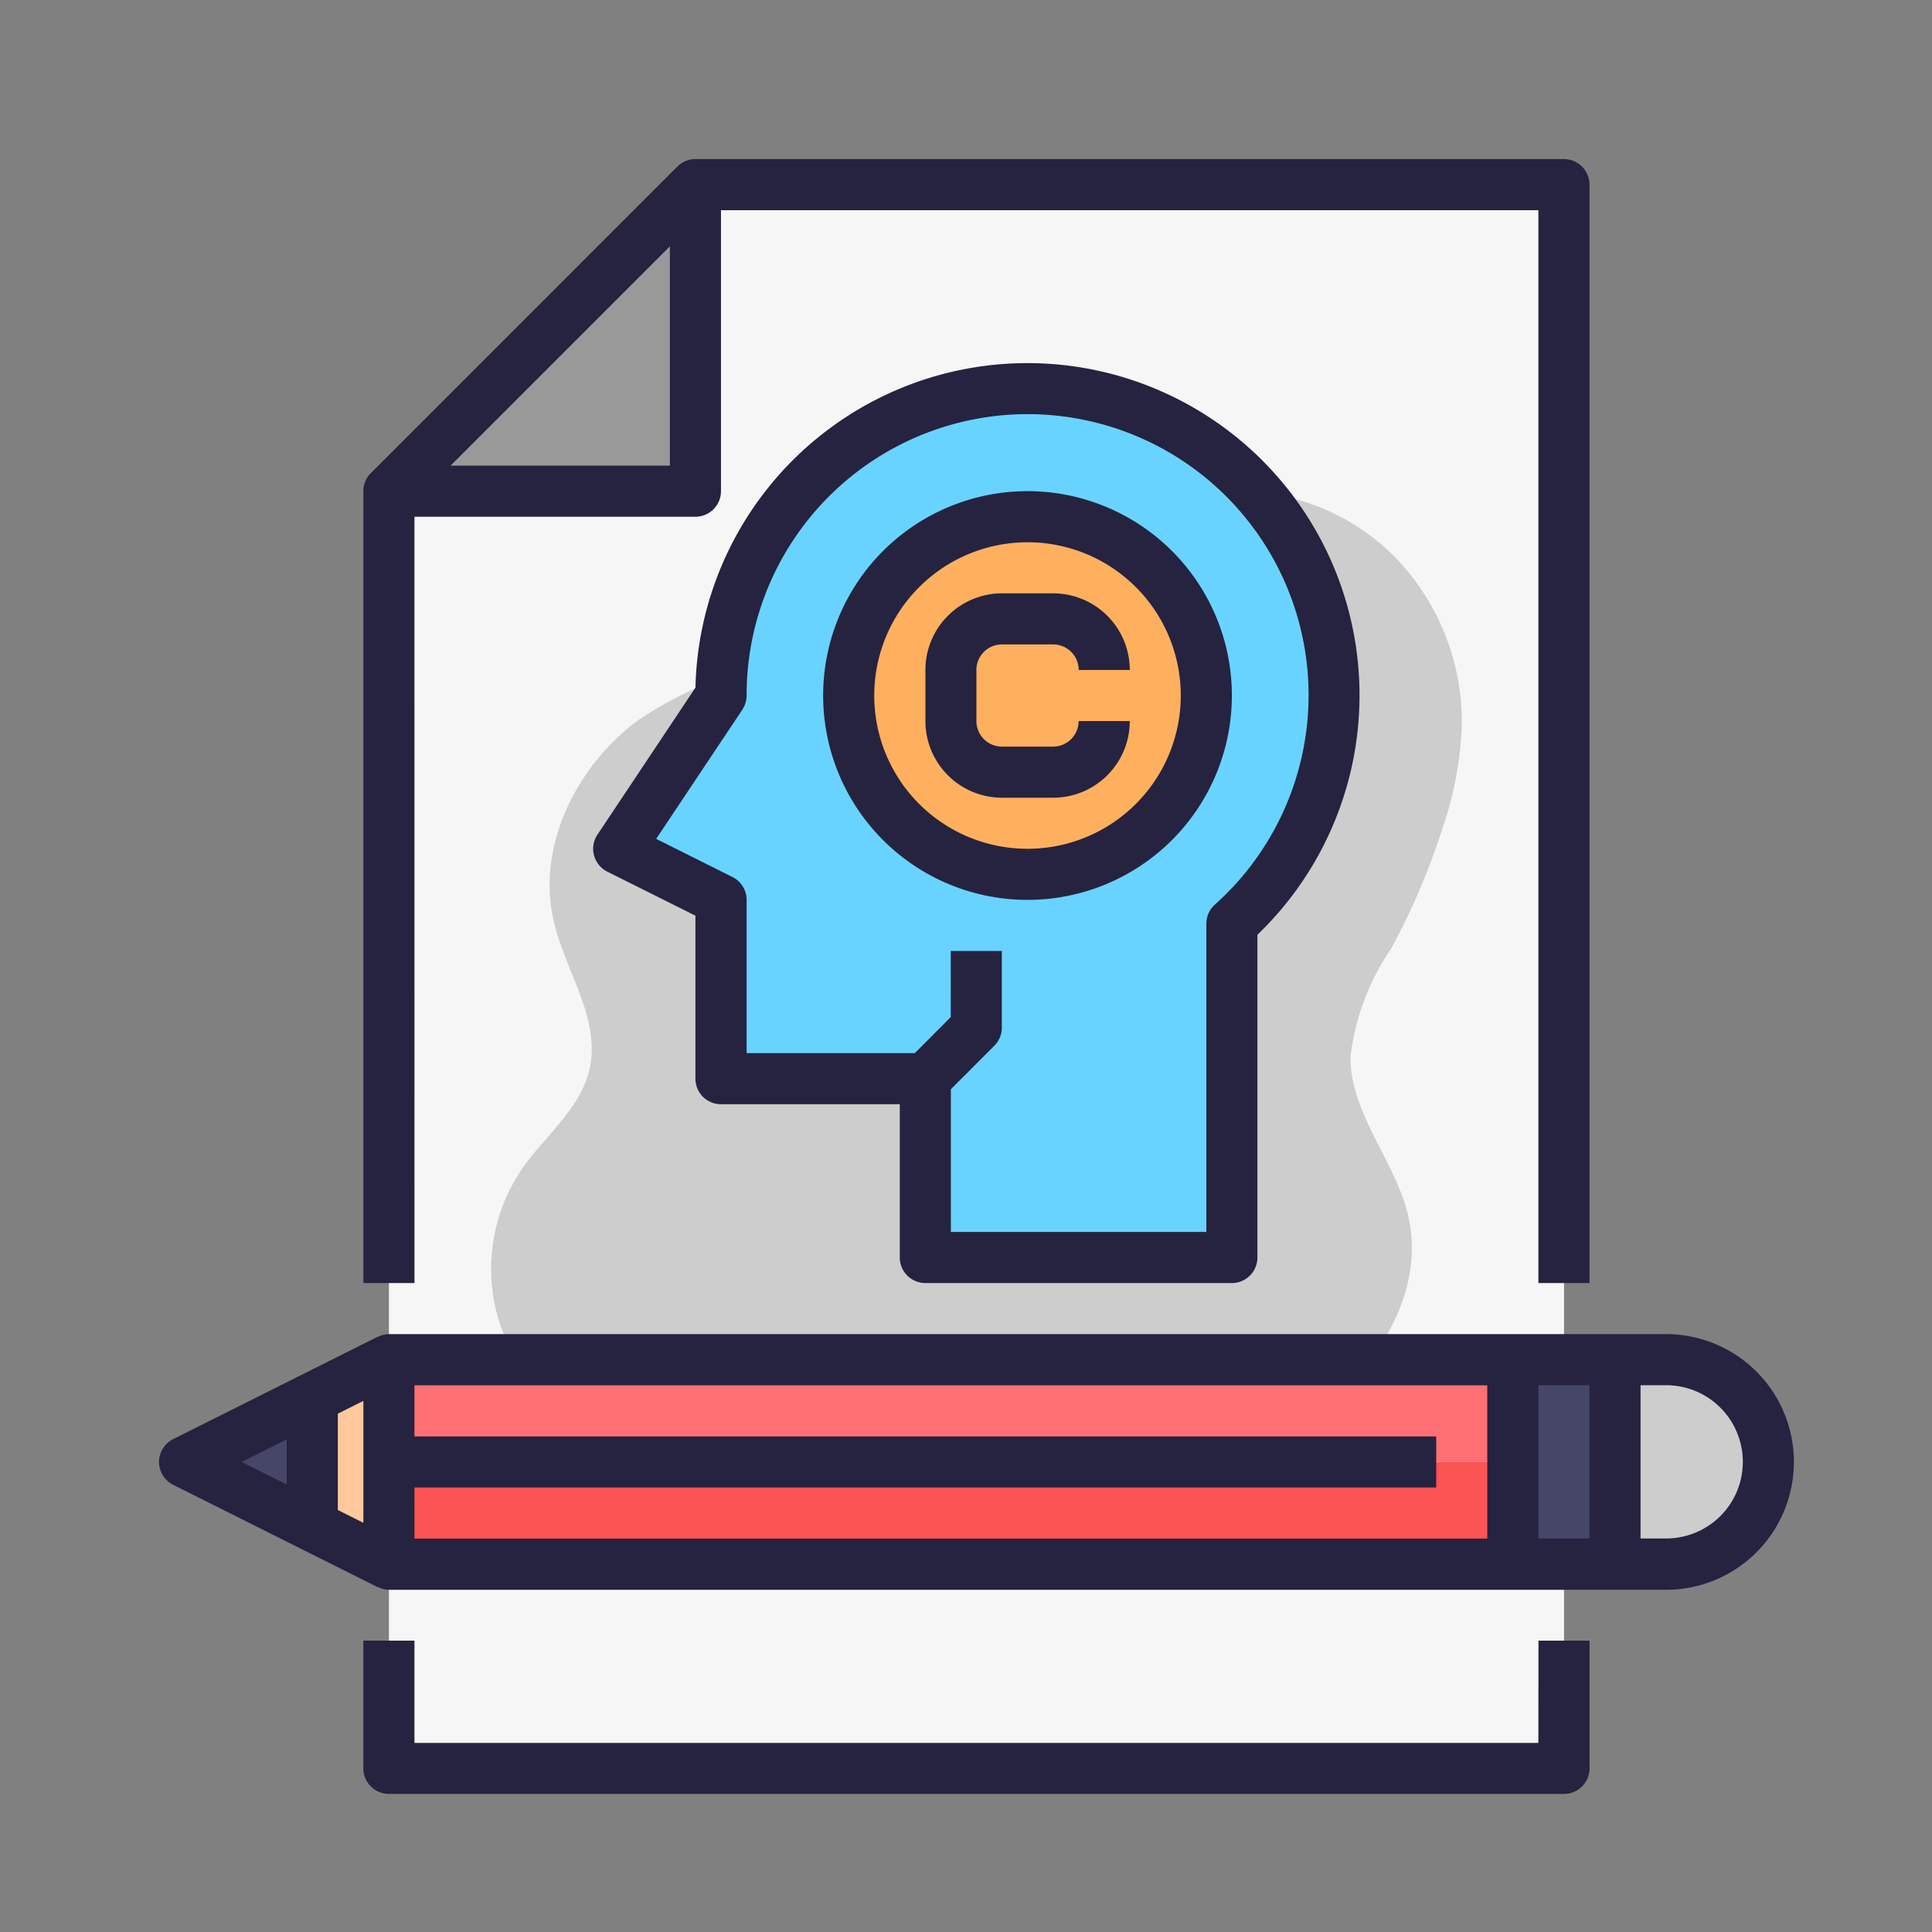 <svg xmlns="http://www.w3.org/2000/svg" width="85" height="85" viewBox="0 0 85 85">
  <rect x="0" y="0" width="85" height="85" fill="#808080" stroke="none"/>
  <g id="Grupo_1112966" data-name="Grupo 1112966" transform="translate(-705.051 -3043)">
    <rect id="Rectángulo_404747" data-name="Rectángulo 404747" width="85" height="85" transform="translate(705.051 3043)" fill="none"/>
    <g id="Grupo_1112965" data-name="Grupo 1112965" transform="translate(712.05 3050)">
      <path id="Trazado_983748" data-name="Trazado 983748" d="M71.977,77.678h51.7V8H85.463L71.977,21.486Zm0,0" transform="translate(-61.865 -6.876)" fill="#f6f6f6"/>
      <path id="Trazado_983749" data-name="Trazado 983749" d="M85.463,8V21.486H71.977Zm0,0" transform="translate(-61.865 -6.876)" fill="#999"/>
      <path id="Trazado_983750" data-name="Trazado 983750" d="M136.328,104.041c-2.832.164-6.769,1.06-8.368,3.585-2.029,3.2-4.808,3.4-8.3,3.606a16.857,16.857,0,0,0-9.294,2.929c-2.639,2-4.383,5.486-3.634,8.754.5,2.211,2.075,4.3,1.585,6.518-.39,1.761-1.961,2.941-2.98,4.417a7.809,7.809,0,0,0-1.177,6.044,7.674,7.674,0,0,0,3.609,4.945,5.421,5.421,0,0,0,3.421.763,12.035,12.035,0,0,0,3.344-1.361,11.885,11.885,0,0,1,7.836-1c2.473.6,4.642,2.135,7.071,2.922a12.475,12.475,0,0,0,11.721-2.354c2.222-1.892,3.808-4.878,3.2-7.764-.527-2.5-2.592-4.588-2.569-7.145a10.665,10.665,0,0,1,1.8-4.769,30.624,30.624,0,0,0,2.248-5.282,15.715,15.715,0,0,0,.851-4.582,10.435,10.435,0,0,0-3.009-7.409,9.76,9.76,0,0,0-7.35-2.816Zm0,0" transform="translate(-89.375 -89.415)" fill="#cdcdcd"/>
      <path id="Trazado_983751" data-name="Trazado 983751" d="M231.711,119.867A7.867,7.867,0,1,1,223.844,112,7.867,7.867,0,0,1,231.711,119.867Zm0,0" transform="translate(-185.636 -96.266)" fill="#ffb05e"/>
      <path id="Trazado_983752" data-name="Trazado 983752" d="M157.463,102.237h-8.991V94.37l-4.5-2.248,4.5-6.743a13.486,13.486,0,1,1,22.477,10.036V110.1H157.463Zm12.362-16.857a7.861,7.861,0,1,0-2.3,5.564A7.867,7.867,0,0,0,169.825,85.379Zm0,0" transform="translate(-123.751 -61.779)" fill="#69d3ff"/>
      <path id="Trazado_983753" data-name="Trazado 983753" d="M458.225,376a4.5,4.5,0,1,1,0,8.991h-2.248V376Zm0,0" transform="translate(-391.921 -323.18)" fill="#cdcdcd"/>
      <path id="Trazado_983754" data-name="Trazado 983754" d="M51.348,380.5v4.5L47.977,383.3v-5.619L51.348,376Zm0,0" transform="translate(-41.237 -323.18)" fill="#ffc89d"/>
      <path id="Trazado_983755" data-name="Trazado 983755" d="M13.6,388v5.619l-5.619-2.81Zm0,0" transform="translate(-6.856 -333.494)" fill="#454668"/>
      <path id="Trazado_983756" data-name="Trazado 983756" d="M428.472,376v8.991h-4.5V376Zm0,0" transform="translate(-364.417 -323.18)" fill="#454668"/>
      <path id="Trazado_983757" data-name="Trazado 983757" d="M121.426,408v4.5H71.977V408Zm0,0" transform="translate(-61.865 -350.685)" fill="#fc5452"/>
      <path id="Trazado_983758" data-name="Trazado 983758" d="M121.426,376v4.5H71.977V376Zm0,0" transform="translate(-61.865 -323.18)" fill="#fe7073"/>
      <g id="Grupo_1112964" data-name="Grupo 1112964" transform="translate(0)">
        <path id="Trazado_983759" data-name="Trazado 983759" d="M115.673,468.5H66.225V464H63.977v5.619a1.124,1.124,0,0,0,1.124,1.124h51.7a1.124,1.124,0,0,0,1.124-1.124V464h-2.248Zm0,0" transform="translate(-54.99 -398.818)" fill="#252340"/>
        <path id="Trazado_983760" data-name="Trazado 983760" d="M66.224,15.734H78.586A1.124,1.124,0,0,0,79.71,14.61V2.248h35.963v47.2h2.248V1.124A1.124,1.124,0,0,0,116.8,0H78.586a1.124,1.124,0,0,0-.795.329L64.306,13.815a1.116,1.116,0,0,0-.329.795V49.449h2.248Zm1.589-2.248,9.649-9.649v9.649Zm0,0" transform="translate(-54.989)" fill="#252340"/>
        <path id="Trazado_983761" data-name="Trazado 983761" d="M216.968,121.981a8.991,8.991,0,1,0-8.991-8.991A8.991,8.991,0,0,0,216.968,121.981Zm0-15.734a6.743,6.743,0,1,1-6.743,6.743A6.743,6.743,0,0,1,216.968,106.248Zm0,0" transform="translate(-178.761 -89.39)" fill="#252340"/>
        <path id="Trazado_983762" data-name="Trazado 983762" d="M243.348,144.991H245.6a3.372,3.372,0,0,0,3.372-3.372H246.72a1.124,1.124,0,0,1-1.124,1.124h-2.248a1.124,1.124,0,0,1-1.124-1.124v-2.248a1.124,1.124,0,0,1,1.124-1.124H245.6a1.124,1.124,0,0,1,1.124,1.124h2.248A3.372,3.372,0,0,0,245.6,136h-2.248a3.371,3.371,0,0,0-3.371,3.371v2.248A3.371,3.371,0,0,0,243.348,144.991Zm0,0" transform="translate(-206.265 -116.895)" fill="#252340"/>
        <path id="Trazado_983763" data-name="Trazado 983763" d="M150.563,104.364h13.486a1.124,1.124,0,0,0,1.124-1.124v-14.2a14.61,14.61,0,1,0-24.724-10.872l-4.31,6.466a1.123,1.123,0,0,0,.432,1.63l3.877,1.937v7.172a1.124,1.124,0,0,0,1.124,1.124h7.867v6.743a1.124,1.124,0,0,0,1.124,1.124ZM142.7,94.249V87.506a1.124,1.124,0,0,0-.622-1.006l-3.357-1.678,3.79-5.683a1.137,1.137,0,0,0,.189-.624,12.362,12.362,0,1,1,20.6,9.2,1.122,1.122,0,0,0-.373.836v13.564H151.686V95.839L153.6,93.92a1.124,1.124,0,0,0,.329-.795V89.754h-2.248V92.66L150.1,94.249Zm0,0" transform="translate(-116.851 -54.915)" fill="#252340"/>
        <path id="Trazado_983764" data-name="Trazado 983764" d="M66.3,368H10.112a1.1,1.1,0,0,0-.5.13v-.012l-8.991,4.5a1.124,1.124,0,0,0,0,2.012l8.991,4.5v-.012a1.1,1.1,0,0,0,.5.13H66.3A5.619,5.619,0,0,0,66.3,368Zm-3.371,2.248v6.743H60.684v-6.743ZM8.988,376.3l-1.124-.562V371.5l1.124-.562Zm-3.371-3.668v1.982l-1.983-.991Zm5.619,2.115H56.189V372.5H11.235v-2.248h47.2v6.743h-47.2ZM68.695,376a3.393,3.393,0,0,1-2.391.991H65.179v-6.743H66.3A3.372,3.372,0,0,1,68.695,376Zm0,0" transform="translate(0 -316.304)" fill="#252340"/>
      </g>
    </g>
  </g>
</svg>
